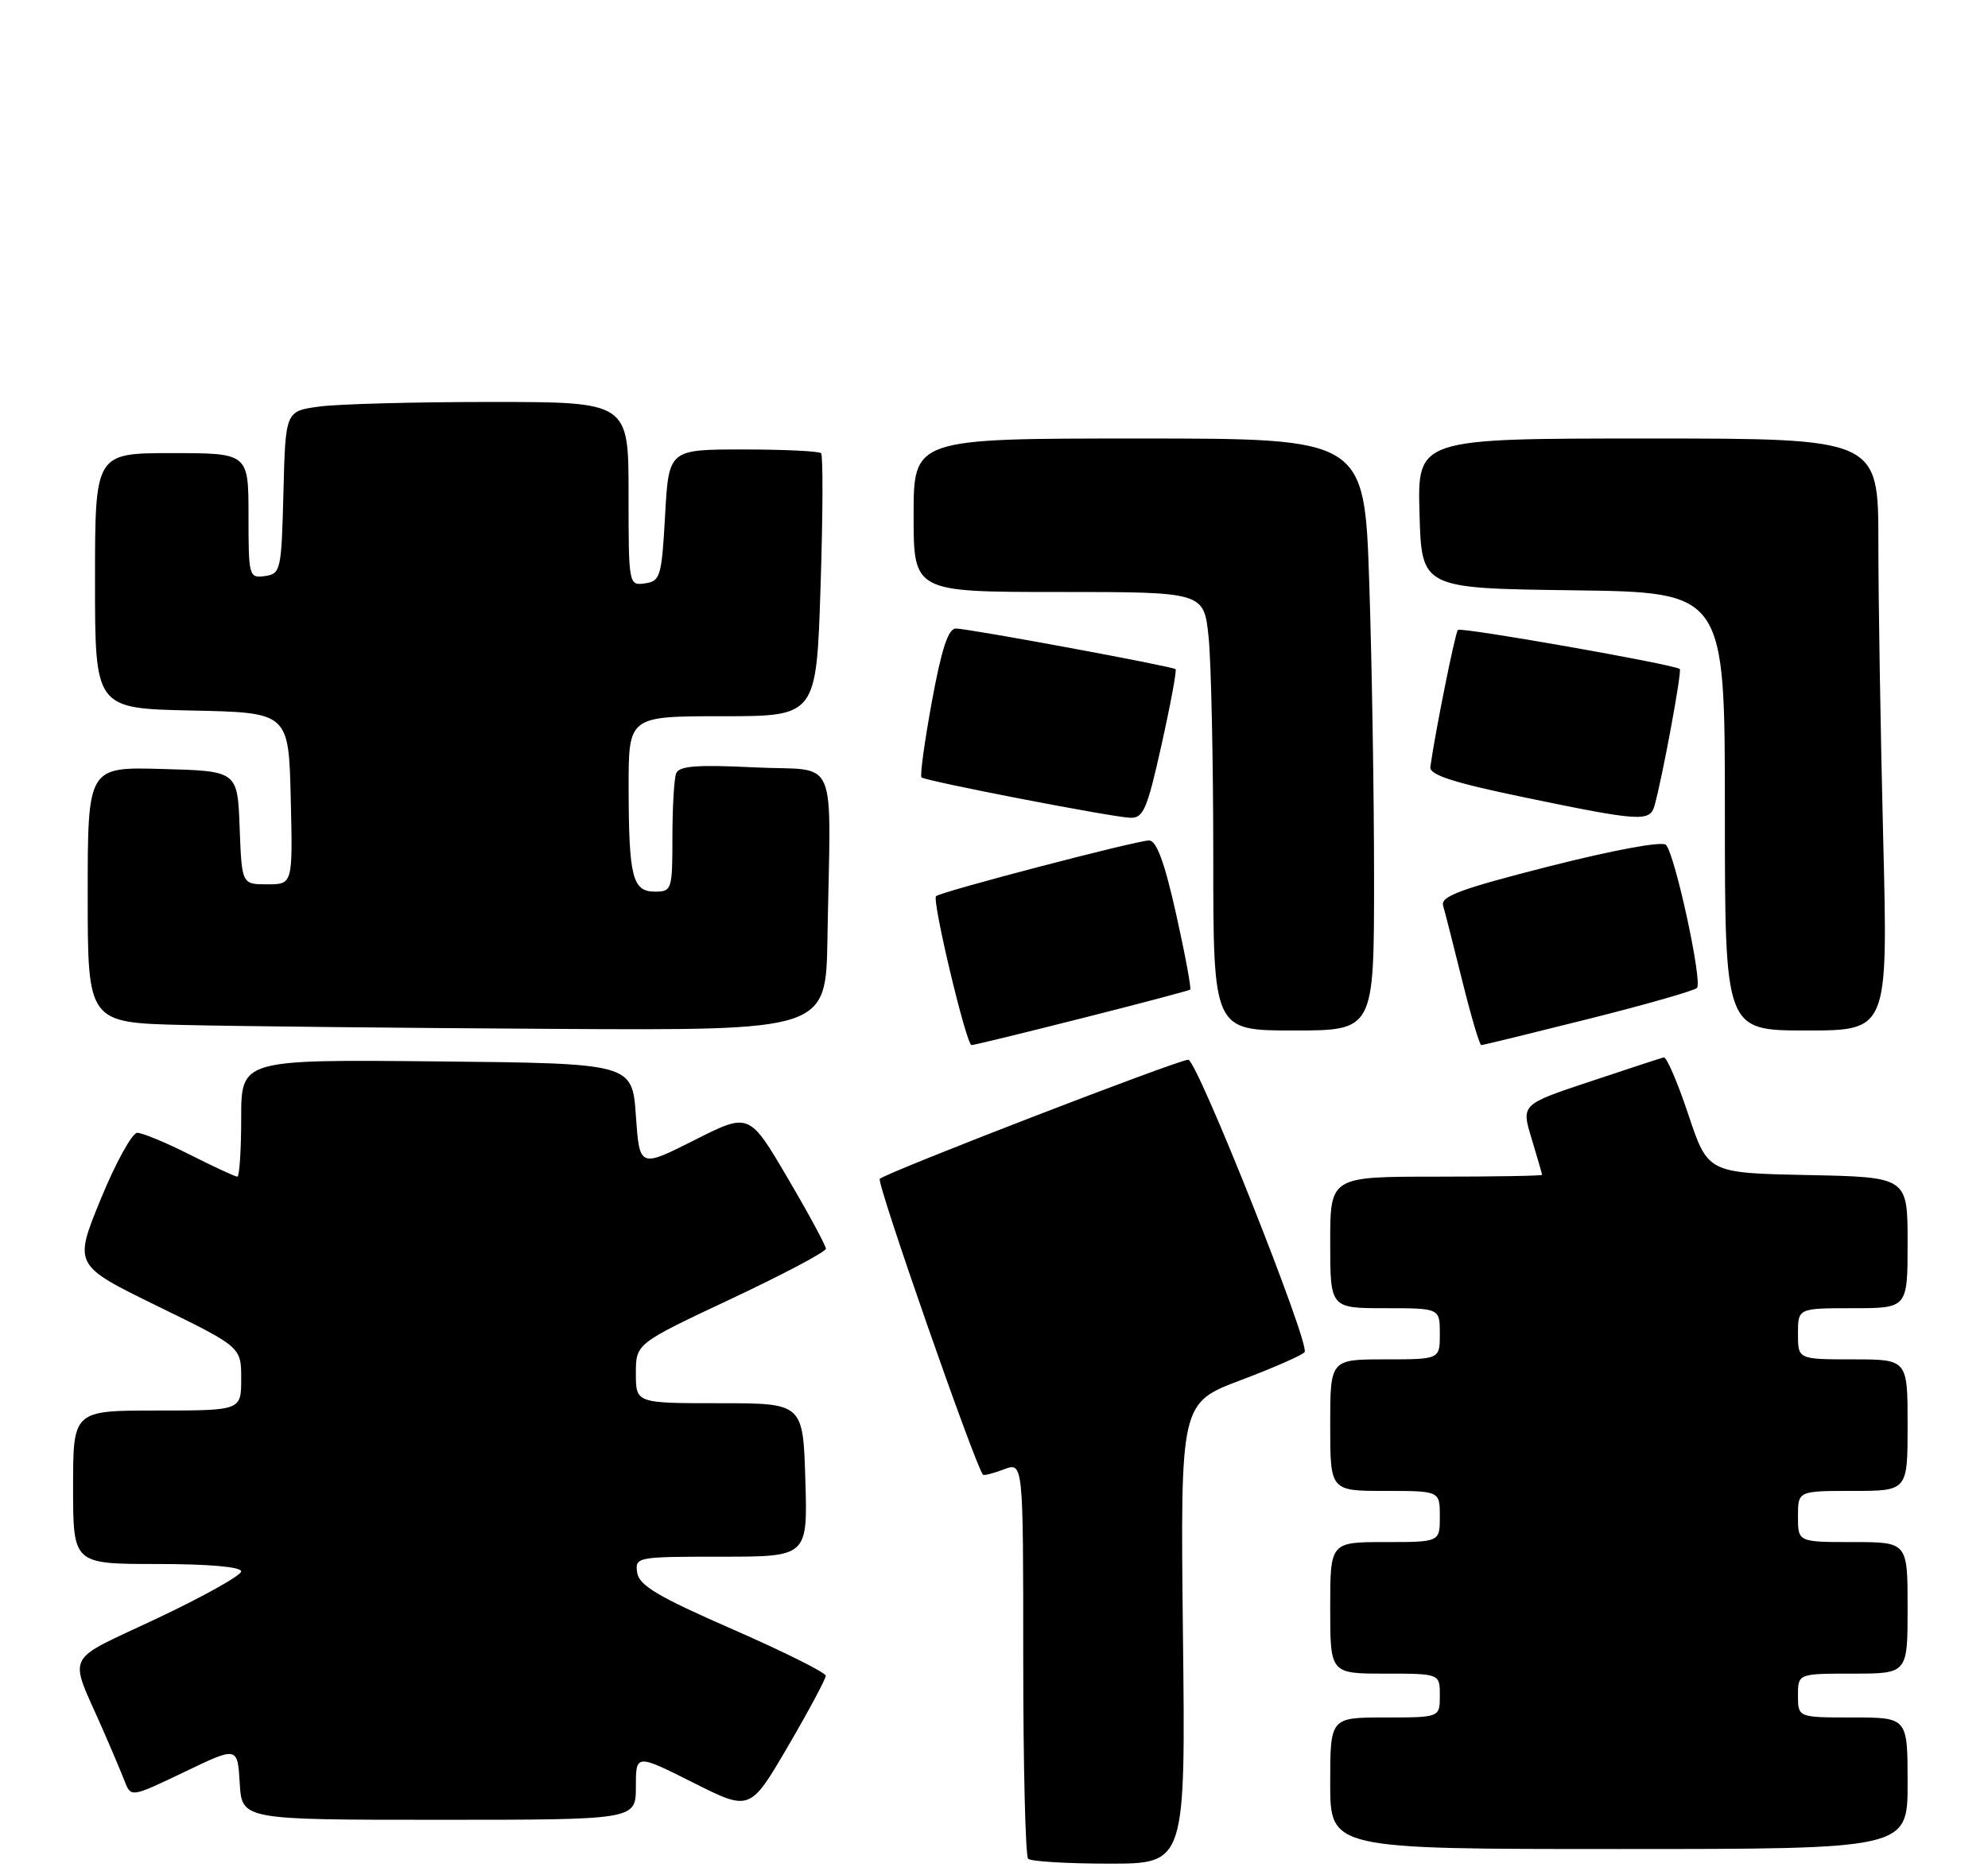 <?xml version="1.0" encoding="UTF-8" standalone="no"?>
<!DOCTYPE svg PUBLIC "-//W3C//DTD SVG 1.1//EN" "http://www.w3.org/Graphics/SVG/1.1/DTD/svg11.dtd" >
<svg xmlns="http://www.w3.org/2000/svg" xmlns:xlink="http://www.w3.org/1999/xlink" version="1.1" viewBox="0 0 272 256">
 <g >
 <path fill="currentColor"
d=" M 161.85 223.48 C 161.50 191.96 161.50 191.96 169.78 188.84 C 174.33 187.12 178.26 185.39 178.50 185.00 C 179.23 183.82 163.78 145.00 162.58 145.00 C 161.21 145.00 121.23 160.44 120.37 161.30 C 119.89 161.78 133.39 200.45 134.49 201.78 C 134.62 201.93 135.91 201.60 137.36 201.05 C 140.00 200.05 140.00 200.05 140.00 226.86 C 140.00 241.60 140.30 253.97 140.67 254.33 C 141.03 254.70 146.03 255.00 151.77 255.00 C 162.21 255.00 162.21 255.00 161.85 223.48 Z  M 261.00 244.00 C 261.00 235.00 261.00 235.00 253.50 235.00 C 246.00 235.00 246.00 235.00 246.00 232.00 C 246.00 229.00 246.00 229.00 253.50 229.00 C 261.00 229.00 261.00 229.00 261.00 220.00 C 261.00 211.00 261.00 211.00 253.50 211.00 C 246.00 211.00 246.00 211.00 246.00 207.50 C 246.00 204.00 246.00 204.00 253.50 204.00 C 261.00 204.00 261.00 204.00 261.00 195.00 C 261.00 186.00 261.00 186.00 253.50 186.00 C 246.00 186.00 246.00 186.00 246.00 182.50 C 246.00 179.00 246.00 179.00 253.50 179.00 C 261.00 179.00 261.00 179.00 261.00 170.03 C 261.00 161.06 261.00 161.06 247.33 160.78 C 233.67 160.50 233.67 160.50 231.00 152.50 C 229.53 148.10 228.02 144.58 227.64 144.68 C 227.26 144.77 222.72 146.26 217.54 147.99 C 208.13 151.12 208.13 151.12 209.56 155.81 C 210.34 158.39 210.98 160.61 210.99 160.75 C 211.00 160.89 204.47 161.00 196.50 161.00 C 182.00 161.00 182.00 161.00 182.00 170.00 C 182.00 179.00 182.00 179.00 189.50 179.00 C 197.00 179.00 197.00 179.00 197.00 182.50 C 197.00 186.00 197.00 186.00 189.50 186.00 C 182.00 186.00 182.00 186.00 182.00 195.00 C 182.00 204.00 182.00 204.00 189.50 204.00 C 197.00 204.00 197.00 204.00 197.00 207.50 C 197.00 211.00 197.00 211.00 189.50 211.00 C 182.00 211.00 182.00 211.00 182.00 220.00 C 182.00 229.00 182.00 229.00 189.50 229.00 C 197.00 229.00 197.00 229.00 197.00 232.00 C 197.00 235.00 197.00 235.00 189.50 235.00 C 182.00 235.00 182.00 235.00 182.00 244.00 C 182.00 253.00 182.00 253.00 221.50 253.00 C 261.00 253.00 261.00 253.00 261.00 244.00 Z  M 87.00 244.49 C 87.00 239.98 87.00 239.98 94.81 243.90 C 102.62 247.83 102.62 247.83 107.81 238.95 C 110.66 234.07 112.99 229.72 112.98 229.29 C 112.97 228.85 107.23 226.00 100.23 222.93 C 90.04 218.48 87.44 216.93 87.18 215.18 C 86.87 213.04 87.10 213.00 98.68 213.00 C 110.50 213.00 110.50 213.00 110.19 202.50 C 109.87 192.00 109.87 192.00 98.44 192.00 C 87.00 192.00 87.00 192.00 87.00 187.92 C 87.00 183.85 87.00 183.85 100.00 177.74 C 107.15 174.37 113.00 171.28 113.00 170.86 C 113.00 170.44 110.64 166.07 107.75 161.16 C 102.50 152.22 102.50 152.22 95.00 156.01 C 87.50 159.79 87.50 159.79 87.00 152.64 C 86.50 145.50 86.50 145.50 59.75 145.23 C 33.00 144.97 33.00 144.97 33.00 152.98 C 33.00 157.39 32.76 161.00 32.47 161.00 C 32.18 161.00 29.27 159.65 26.00 158.00 C 22.73 156.35 19.48 155.00 18.78 155.00 C 18.08 155.01 15.83 159.08 13.79 164.06 C 10.08 173.11 10.08 173.11 21.54 178.71 C 33.00 184.31 33.00 184.31 33.00 188.65 C 33.00 193.00 33.00 193.00 21.50 193.00 C 10.00 193.00 10.00 193.00 10.00 203.50 C 10.00 214.00 10.00 214.00 21.50 214.00 C 28.55 214.00 33.00 214.39 33.00 215.01 C 33.00 215.56 27.82 218.45 21.50 221.44 C 8.59 227.53 9.37 225.95 14.00 236.50 C 15.21 239.25 16.58 242.50 17.06 243.73 C 17.93 245.95 17.93 245.95 25.22 242.46 C 32.50 238.96 32.50 238.96 32.80 243.98 C 33.10 249.00 33.10 249.00 60.05 249.00 C 87.00 249.00 87.00 249.00 87.00 244.49 Z  M 148.00 139.33 C 155.97 137.32 162.65 135.55 162.84 135.41 C 163.02 135.28 162.16 130.63 160.92 125.08 C 159.33 117.96 158.24 115.00 157.21 115.00 C 155.53 115.00 128.71 122.01 128.07 122.62 C 127.49 123.17 132.21 143.00 132.93 143.00 C 133.24 143.00 140.02 141.35 148.00 139.33 Z  M 217.30 139.43 C 225.11 137.47 231.81 135.56 232.18 135.18 C 232.97 134.39 229.19 116.94 227.94 115.60 C 227.45 115.07 220.85 116.29 212.04 118.52 C 199.82 121.63 197.06 122.65 197.45 123.92 C 197.70 124.79 198.89 129.44 200.08 134.25 C 201.27 139.06 202.44 143.00 202.67 143.00 C 202.91 143.00 209.49 141.39 217.30 139.43 Z  M 113.21 128.50 C 113.65 102.56 114.92 105.57 103.26 105.00 C 95.29 104.61 92.90 104.80 92.51 105.83 C 92.23 106.56 92.00 110.50 92.00 114.58 C 92.00 121.73 91.91 122.00 89.62 122.00 C 86.53 122.00 86.03 120.03 86.01 107.75 C 86.00 98.00 86.00 98.00 98.85 98.00 C 111.70 98.00 111.70 98.00 112.27 80.26 C 112.59 70.50 112.62 62.28 112.34 62.01 C 112.06 61.73 107.26 61.50 101.67 61.50 C 91.50 61.50 91.50 61.50 91.00 70.50 C 90.53 78.90 90.35 79.52 88.25 79.82 C 86.02 80.14 86.00 80.03 86.00 67.57 C 86.00 55.00 86.00 55.00 67.14 55.00 C 56.77 55.00 46.21 55.28 43.67 55.63 C 39.06 56.26 39.06 56.26 38.78 67.38 C 38.51 78.05 38.41 78.51 36.25 78.82 C 34.07 79.13 34.00 78.88 34.00 70.57 C 34.00 62.00 34.00 62.00 23.50 62.00 C 13.00 62.00 13.00 62.00 13.00 79.47 C 13.00 96.94 13.00 96.94 26.25 97.22 C 39.50 97.50 39.50 97.50 39.78 109.25 C 40.06 121.00 40.06 121.00 36.57 121.00 C 33.08 121.00 33.08 121.00 32.79 113.25 C 32.50 105.50 32.50 105.50 22.25 105.22 C 12.00 104.93 12.00 104.93 12.00 122.44 C 12.00 139.94 12.00 139.94 25.25 140.25 C 32.54 140.42 55.26 140.66 75.75 140.78 C 113.00 141.00 113.00 141.00 113.21 128.50 Z  M 188.00 120.16 C 188.00 108.70 187.70 90.47 187.34 79.66 C 186.68 60.00 186.68 60.00 155.84 60.00 C 125.00 60.00 125.00 60.00 125.00 70.50 C 125.00 81.00 125.00 81.00 144.86 81.00 C 164.72 81.00 164.72 81.00 165.36 87.15 C 165.71 90.53 166.00 104.03 166.00 117.15 C 166.00 141.00 166.00 141.00 177.00 141.00 C 188.00 141.00 188.00 141.00 188.00 120.16 Z  M 257.66 114.75 C 257.30 100.31 257.00 82.09 257.00 74.25 C 257.00 60.00 257.00 60.00 225.47 60.00 C 193.93 60.00 193.93 60.00 194.22 70.25 C 194.50 80.50 194.50 80.50 215.25 80.77 C 236.00 81.04 236.00 81.04 236.00 111.02 C 236.00 141.00 236.00 141.00 247.16 141.00 C 258.32 141.00 258.32 141.00 257.66 114.75 Z  M 158.92 101.92 C 160.16 96.37 161.02 91.71 160.84 91.56 C 160.34 91.16 132.48 86.00 130.78 86.00 C 129.74 86.00 128.82 88.79 127.50 96.00 C 126.49 101.50 125.85 106.17 126.08 106.37 C 126.63 106.87 151.88 111.76 154.58 111.89 C 156.43 111.99 156.93 110.84 158.92 101.92 Z  M 226.37 110.25 C 227.41 106.60 230.15 91.82 229.83 91.54 C 229.12 90.92 199.89 85.77 199.47 86.19 C 199.10 86.57 196.36 100.17 195.70 104.94 C 195.55 106.02 198.78 107.07 208.50 109.09 C 224.40 112.39 225.73 112.48 226.37 110.25 Z "/>
</g>
</svg>